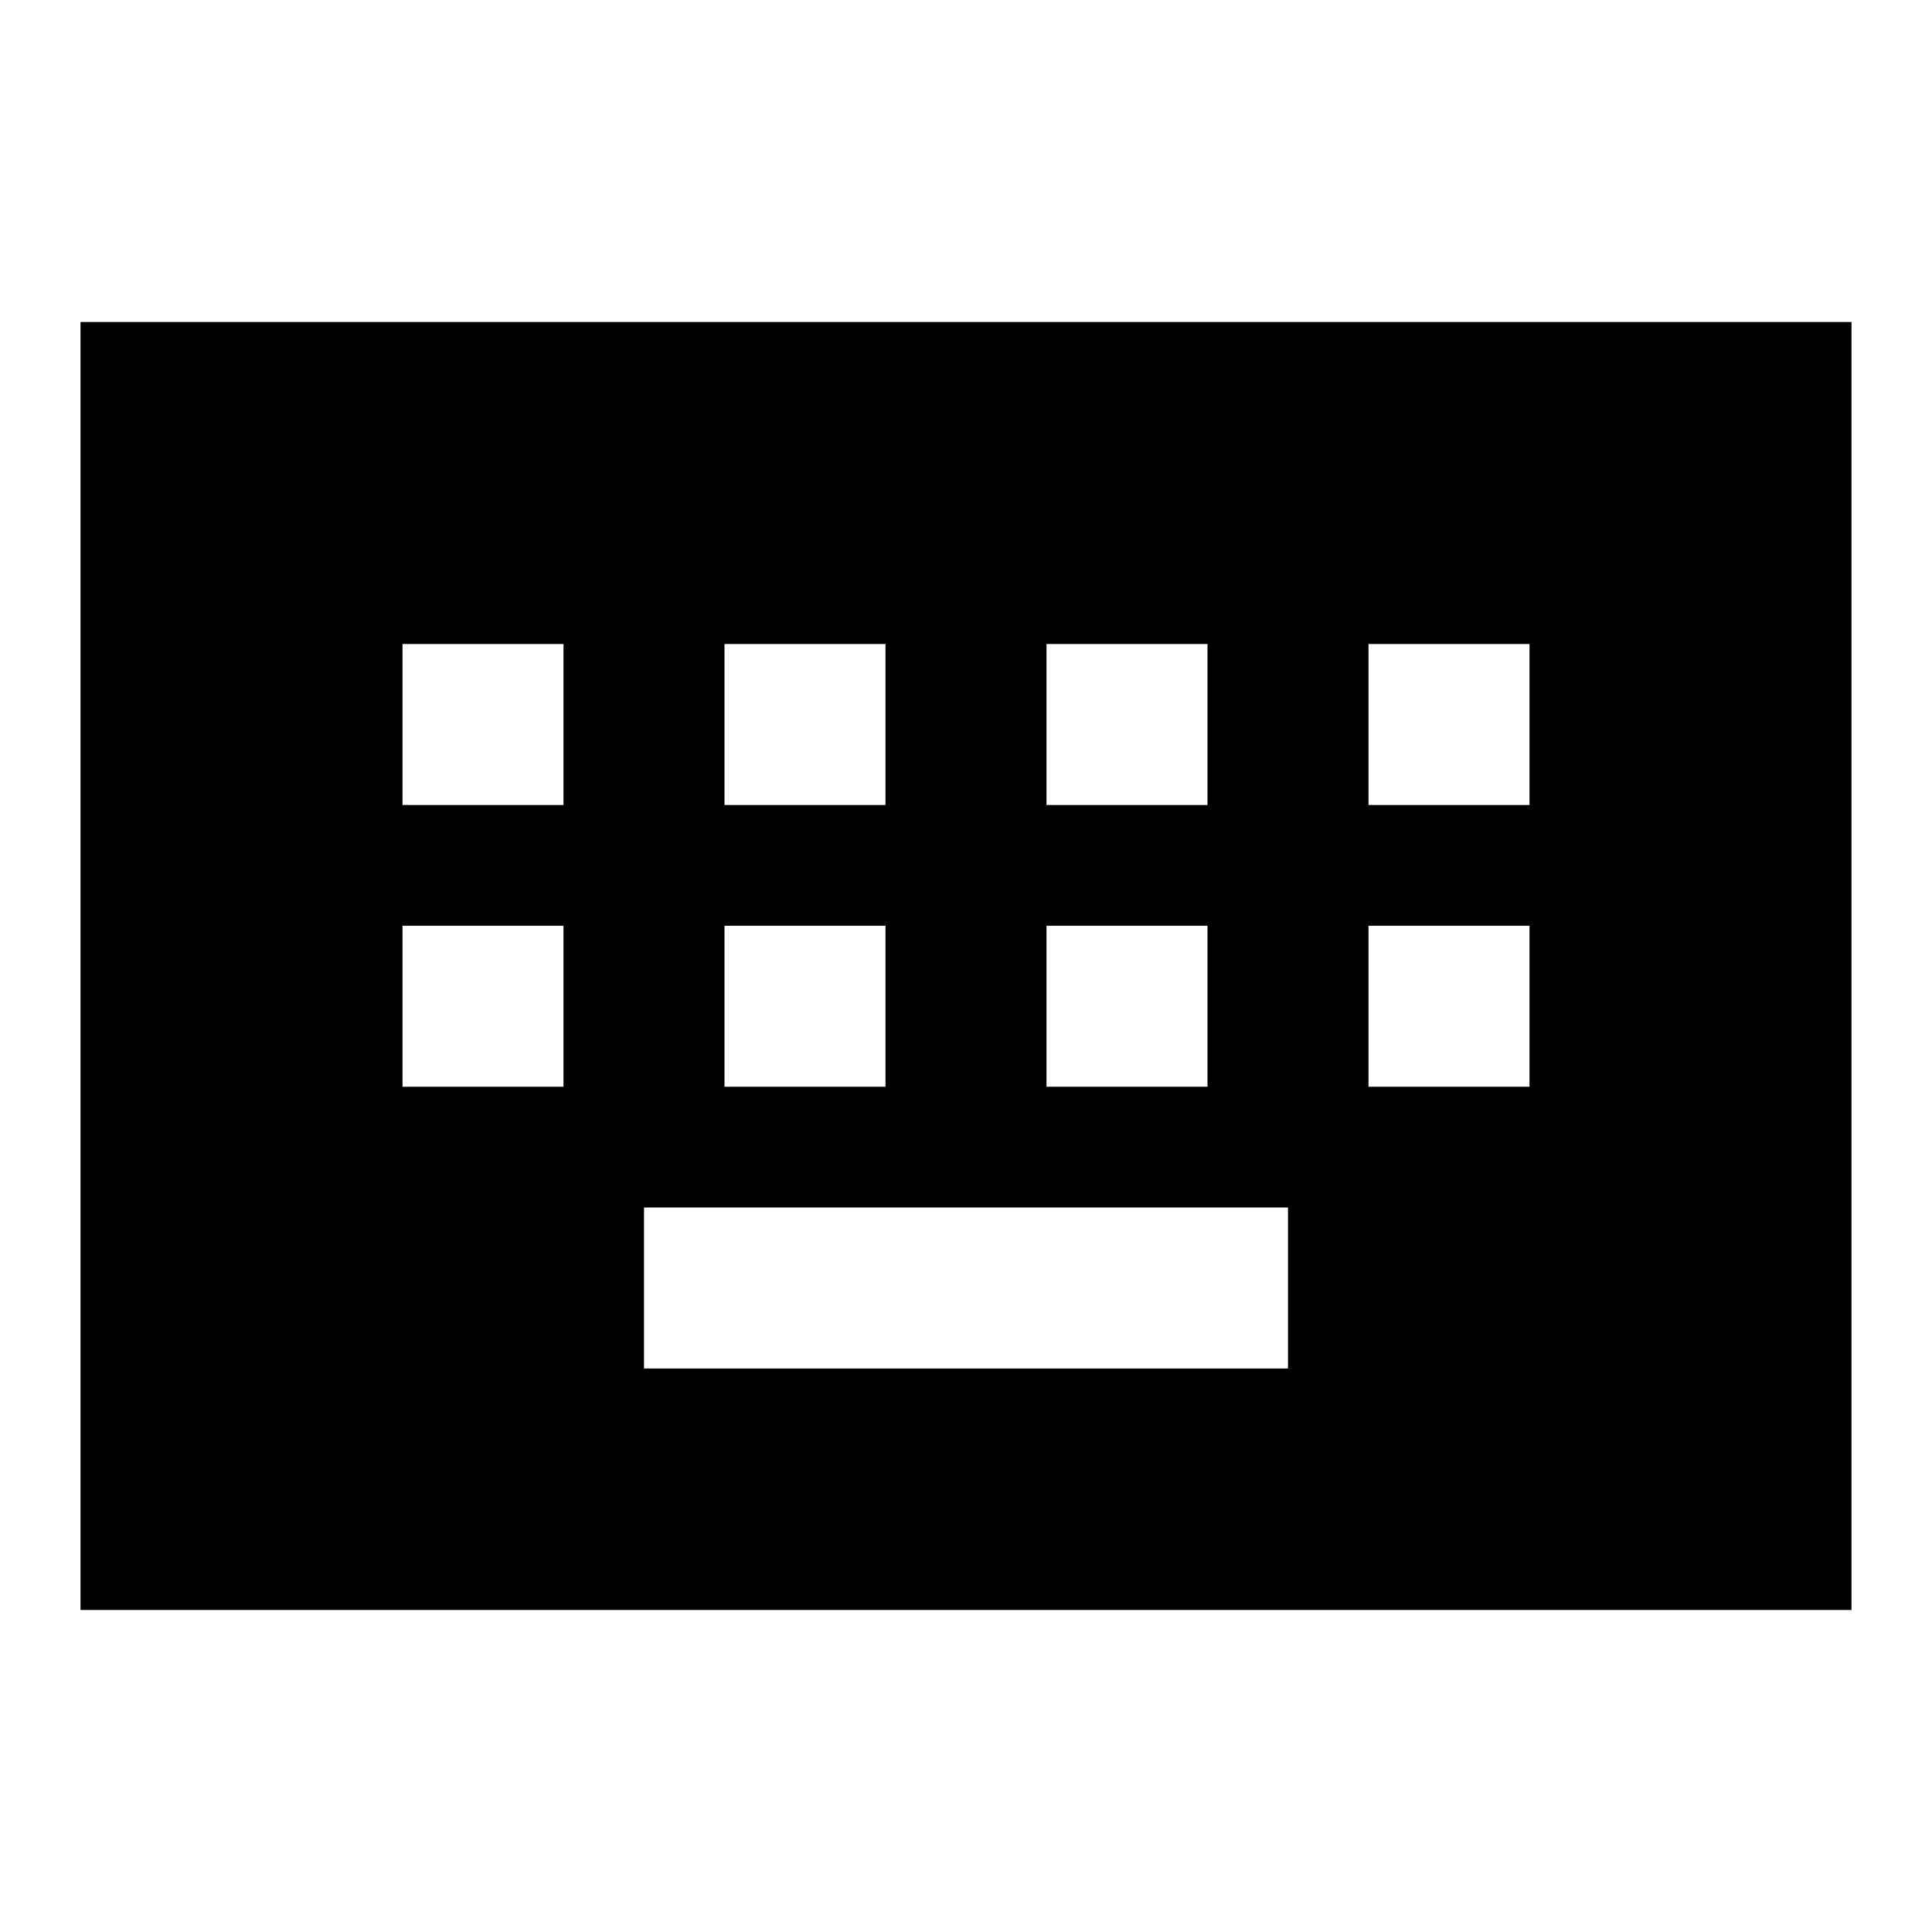 <svg xmlns="http://www.w3.org/2000/svg" height="24" viewBox="0 -960 960 960" width="24"><path d="M40-160v-640h880v640H40Zm280-120h320v-80H320v80ZM200-420h80v-80h-80v80Zm160 0h80v-80h-80v80Zm160 0h80v-80h-80v80Zm160 0h80v-80h-80v80ZM200-560h80v-80h-80v80Zm160 0h80v-80h-80v80Zm160 0h80v-80h-80v80Zm160 0h80v-80h-80v80Z"/></svg>